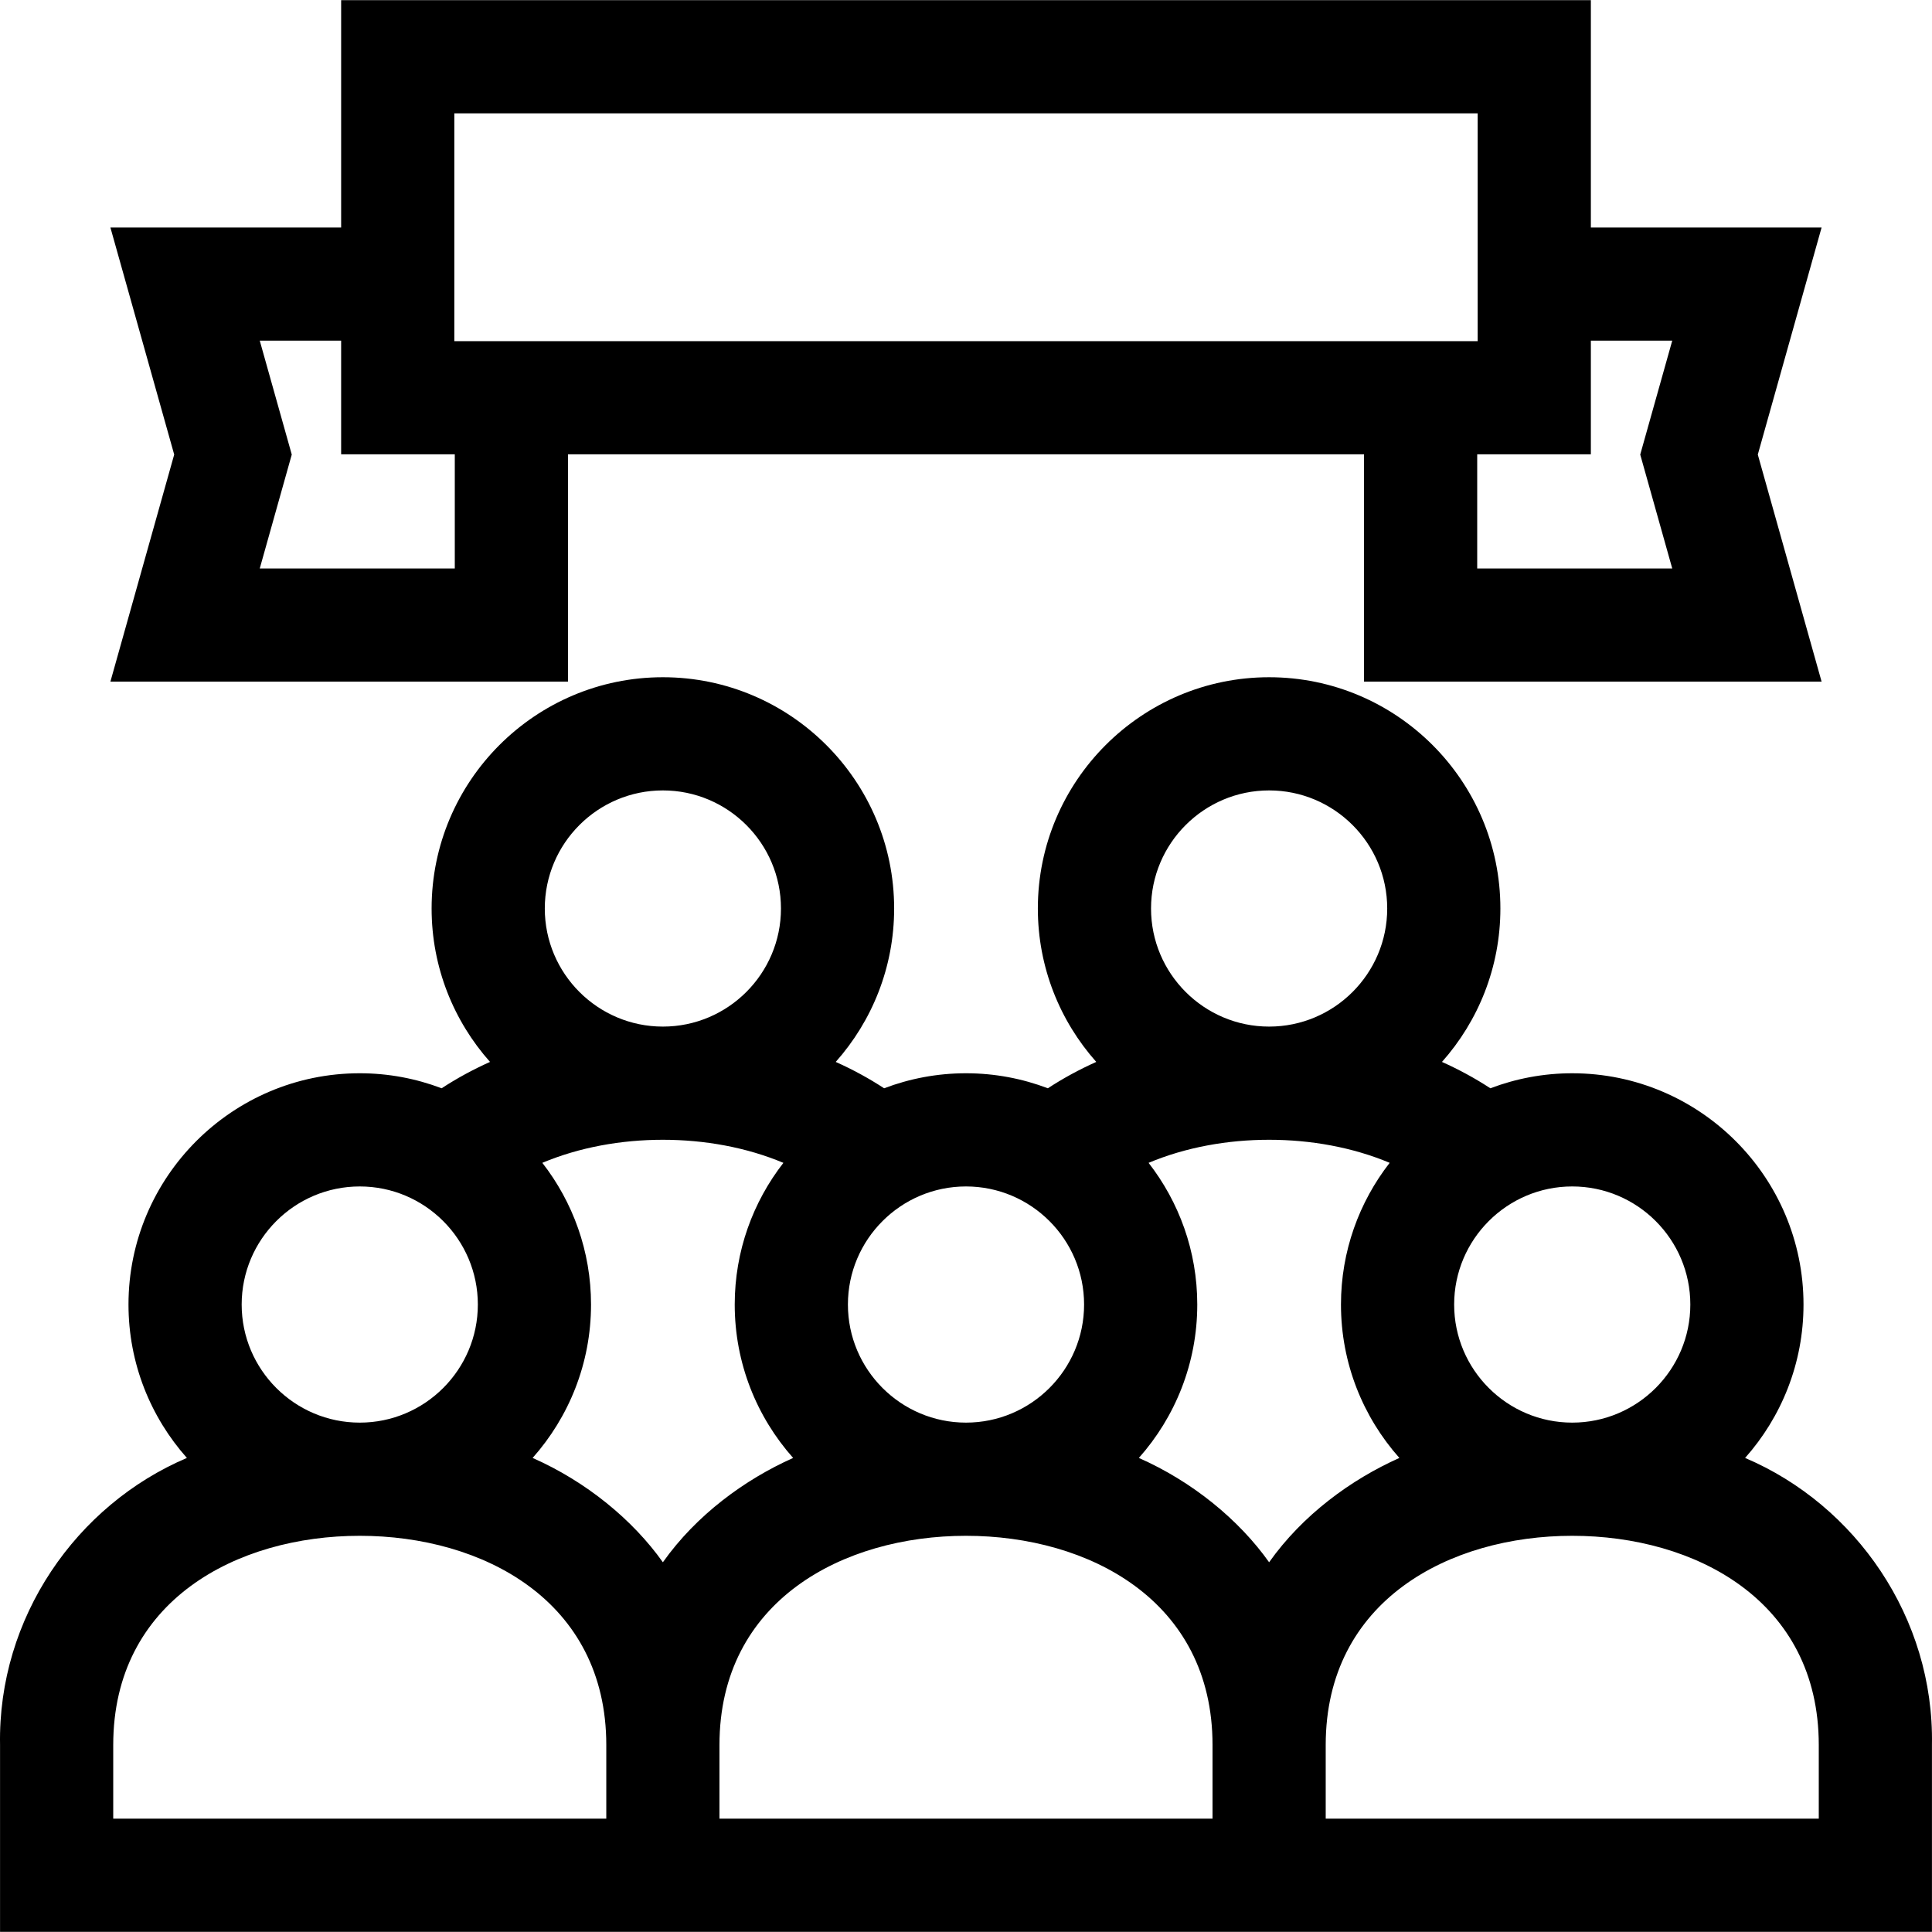 <svg id="Capa_1" enable-background="new 0 0 512.094 512.094" height="512" viewBox="0 0 512.094 512.094" width="512" xmlns="http://www.w3.org/2000/svg"><g><path d="m462.553 386.441c9.622-10.829 15.483-25.071 15.483-40.663 0-33.801-27.499-61.3-61.3-61.3-7.639 0-14.95 1.416-21.701 3.981-4.026-2.634-8.314-4.967-12.828-6.988 9.622-10.829 15.484-25.072 15.484-40.664 0-33.801-27.499-61.3-61.3-61.3s-61.3 27.499-61.3 61.3c0 15.592 5.861 29.834 15.483 40.663-4.514 2.021-8.803 4.354-12.828 6.988-6.75-2.564-14.061-3.98-21.7-3.98s-14.95 1.416-21.701 3.981c-4.026-2.634-8.314-4.967-12.827-6.988 9.623-10.829 15.484-25.072 15.484-40.664 0-33.801-27.499-61.3-61.3-61.3s-61.299 27.499-61.299 61.3c0 15.592 5.861 29.834 15.483 40.663-4.513 2.021-8.802 4.354-12.828 6.988-6.75-2.564-14.061-3.98-21.7-3.98-33.801 0-61.299 27.499-61.299 61.3 0 15.592 5.861 29.833 15.482 40.663-29.325 12.465-50.133 42.355-49.527 76.079v49.528h512.068v-49.528c.605-33.724-20.203-63.615-49.529-76.079zm-126.162 27.652c-7.965-11.233-20.311-21.388-34.527-27.653 9.622-10.829 15.483-25.071 15.483-40.663 0-14.143-4.828-27.173-12.904-37.556 9.82-4.118 20.895-6.115 31.948-6.115 11.054 0 22.134 1.991 31.954 6.11-8.079 10.385-12.908 23.416-12.908 37.561 0 15.591 5.861 29.833 15.482 40.662-12.829 5.731-25.637 15.098-34.528 27.654zm-160.689 0c-7.965-11.233-20.312-21.389-34.528-27.653 9.622-10.829 15.483-25.071 15.483-40.663 0-14.145-4.829-27.175-12.907-37.56 9.82-4.118 20.898-6.111 31.95-6.111 11.053 0 22.129 1.998 31.949 6.116-8.076 10.383-12.903 23.412-12.903 37.555 0 15.592 5.861 29.833 15.482 40.663-12.827 5.73-25.635 15.097-34.526 27.653zm272.334-68.315c0 17.258-14.041 31.299-31.3 31.299s-31.3-14.041-31.3-31.299c0-17.259 14.041-31.3 31.3-31.3s31.3 14.041 31.3 31.3zm-111.644-136.271c17.259 0 31.3 14.041 31.3 31.3 0 17.258-14.041 31.299-31.3 31.299s-31.3-14.041-31.3-31.299c0-17.259 14.041-31.3 31.3-31.3zm-49.045 136.271c0 17.258-14.041 31.299-31.3 31.299-17.258 0-31.299-14.041-31.299-31.299 0-17.259 14.041-31.3 31.299-31.3 17.259 0 31.3 14.041 31.3 31.3zm-111.645-136.271c17.259 0 31.3 14.041 31.3 31.3 0 17.258-14.041 31.299-31.3 31.299-17.258 0-31.299-14.041-31.299-31.299 0-17.259 14.041-31.3 31.299-31.3zm-80.345 104.971c17.259 0 31.3 14.041 31.3 31.3 0 17.258-14.041 31.299-31.3 31.299-17.258 0-31.299-14.041-31.299-31.299 0-17.259 14.041-31.3 31.299-31.3zm65.345 167.569h-130.689v-19.528c0-38.299 32.818-55.442 65.343-55.442 32.526 0 65.346 17.144 65.346 55.442zm160.69 0h-130.69v-19.528c0-38.299 32.819-55.442 65.344-55.442 32.526 0 65.346 17.144 65.346 55.442zm160.689 0h-130.689v-19.528c0-38.299 32.818-55.442 65.344-55.442s65.346 17.144 65.346 55.442v19.528z"/><path d="m150.547 180.672v-60.25h211v60.25h121.284l-16.91-60.187 16.91-60.188h-61.159v-60.25h-331.25v60.25h-61.16l16.911 60.188-16.911 60.187zm292.694-90.375-8.482 30.188 8.482 30.187h-51.694v-30.25h30.125v-30.125zm-322.819-60.25h271.25v60.375h-271.25zm-51.569 60.25h21.569v30.125h30.125v30.25h-51.694l8.482-30.187z"/></g></svg>